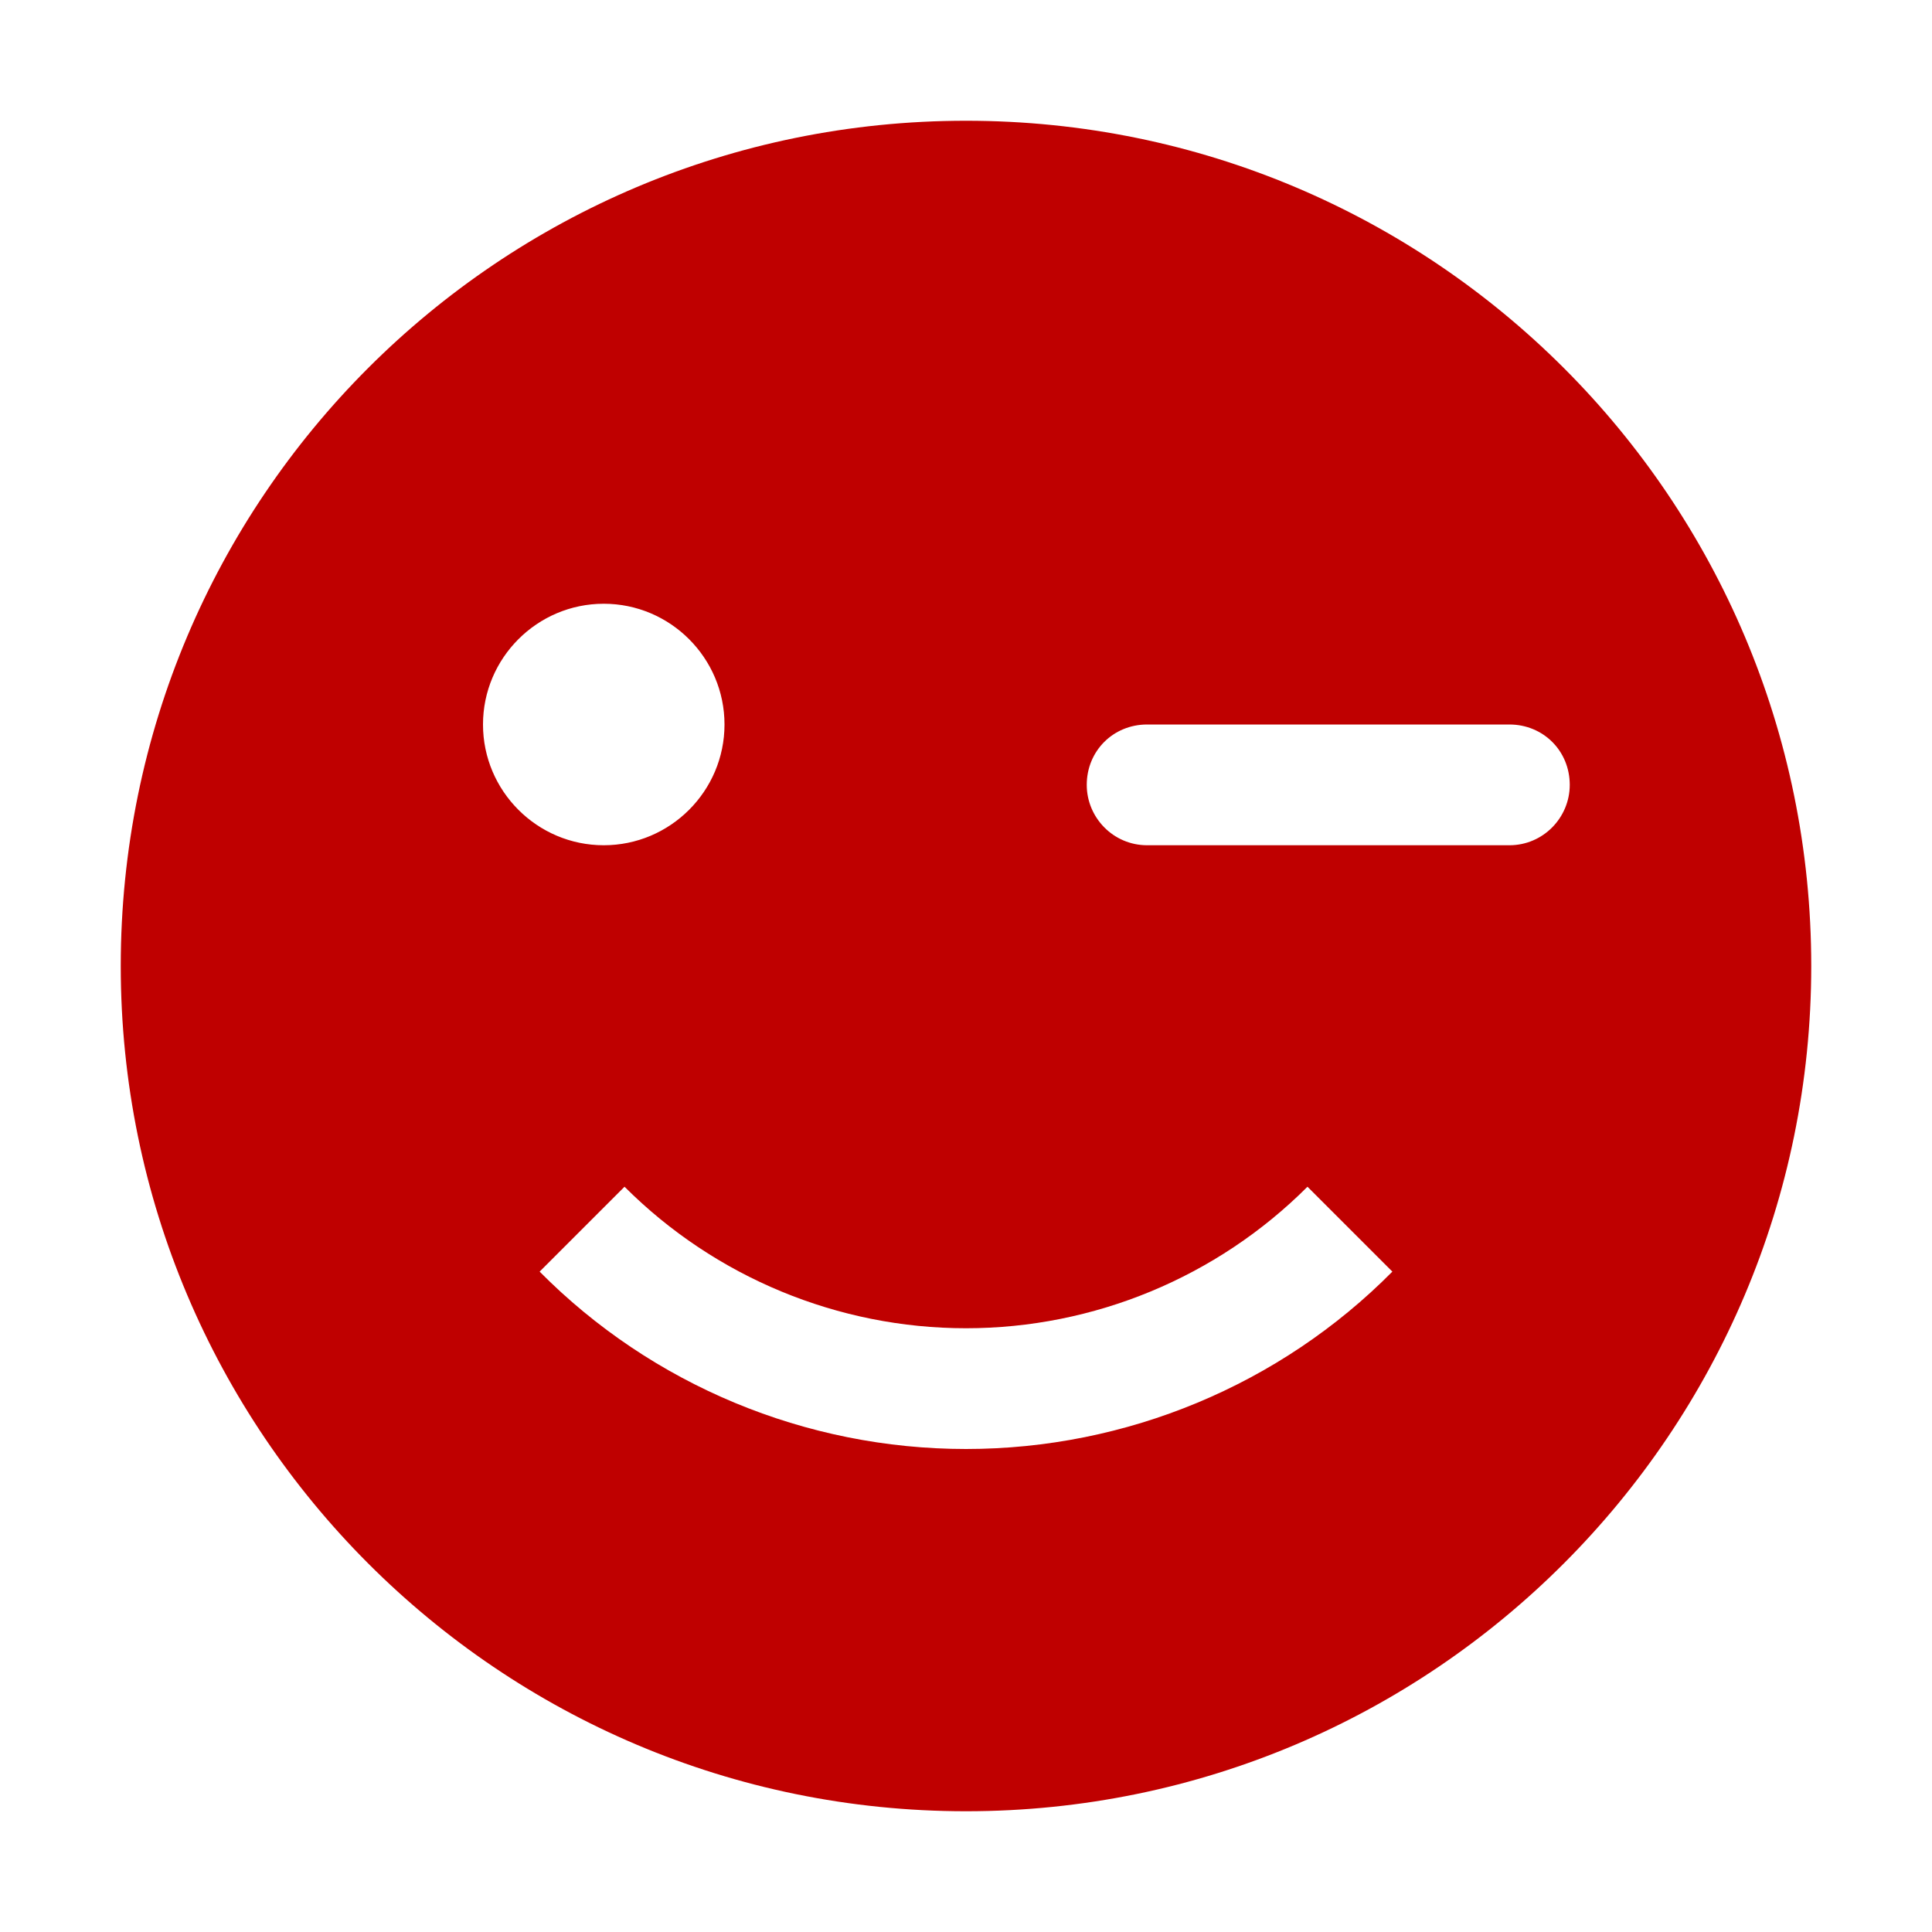 
<svg xmlns="http://www.w3.org/2000/svg" xmlns:xlink="http://www.w3.org/1999/xlink" width="16px" height="16px" viewBox="0 0 16 16" version="1.1">
<g id="surface1">
<path style=" stroke:none;fill-rule:nonzero;fill:#bf0000;fill-opacity:1;" d="M 8 1 C 4.129 1 1 4.129 1 8 C 1 11.859 4.129 15 8 15 C 11.871 15 15 11.859 15 8 C 15 4.129 11.871 1 8 1 Z M 5 5 C 5.551 5 6 5.449 6 6 C 6 6.551 5.551 7 5 7 C 4.449 7 4 6.551 4 6 C 4 5.449 4.449 5 5 5 Z M 9.5 6 L 12.5 6 C 12.781 6 13 6.219 13 6.5 C 13 6.77 12.781 7 12.5 7 L 9.5 7 C 9.219 7 9 6.77 9 6.5 C 9 6.219 9.219 6 9.5 6 Z M 5.172 9.828 C 5.922 10.578 6.941 11 8 11 C 9.059 11 10.078 10.578 10.828 9.828 L 11.531 10.531 C 10.602 11.469 9.328 12 8 12 C 6.672 12 5.398 11.469 4.469 10.531 Z M 5.172 9.828 "/>
</g>
</svg>
